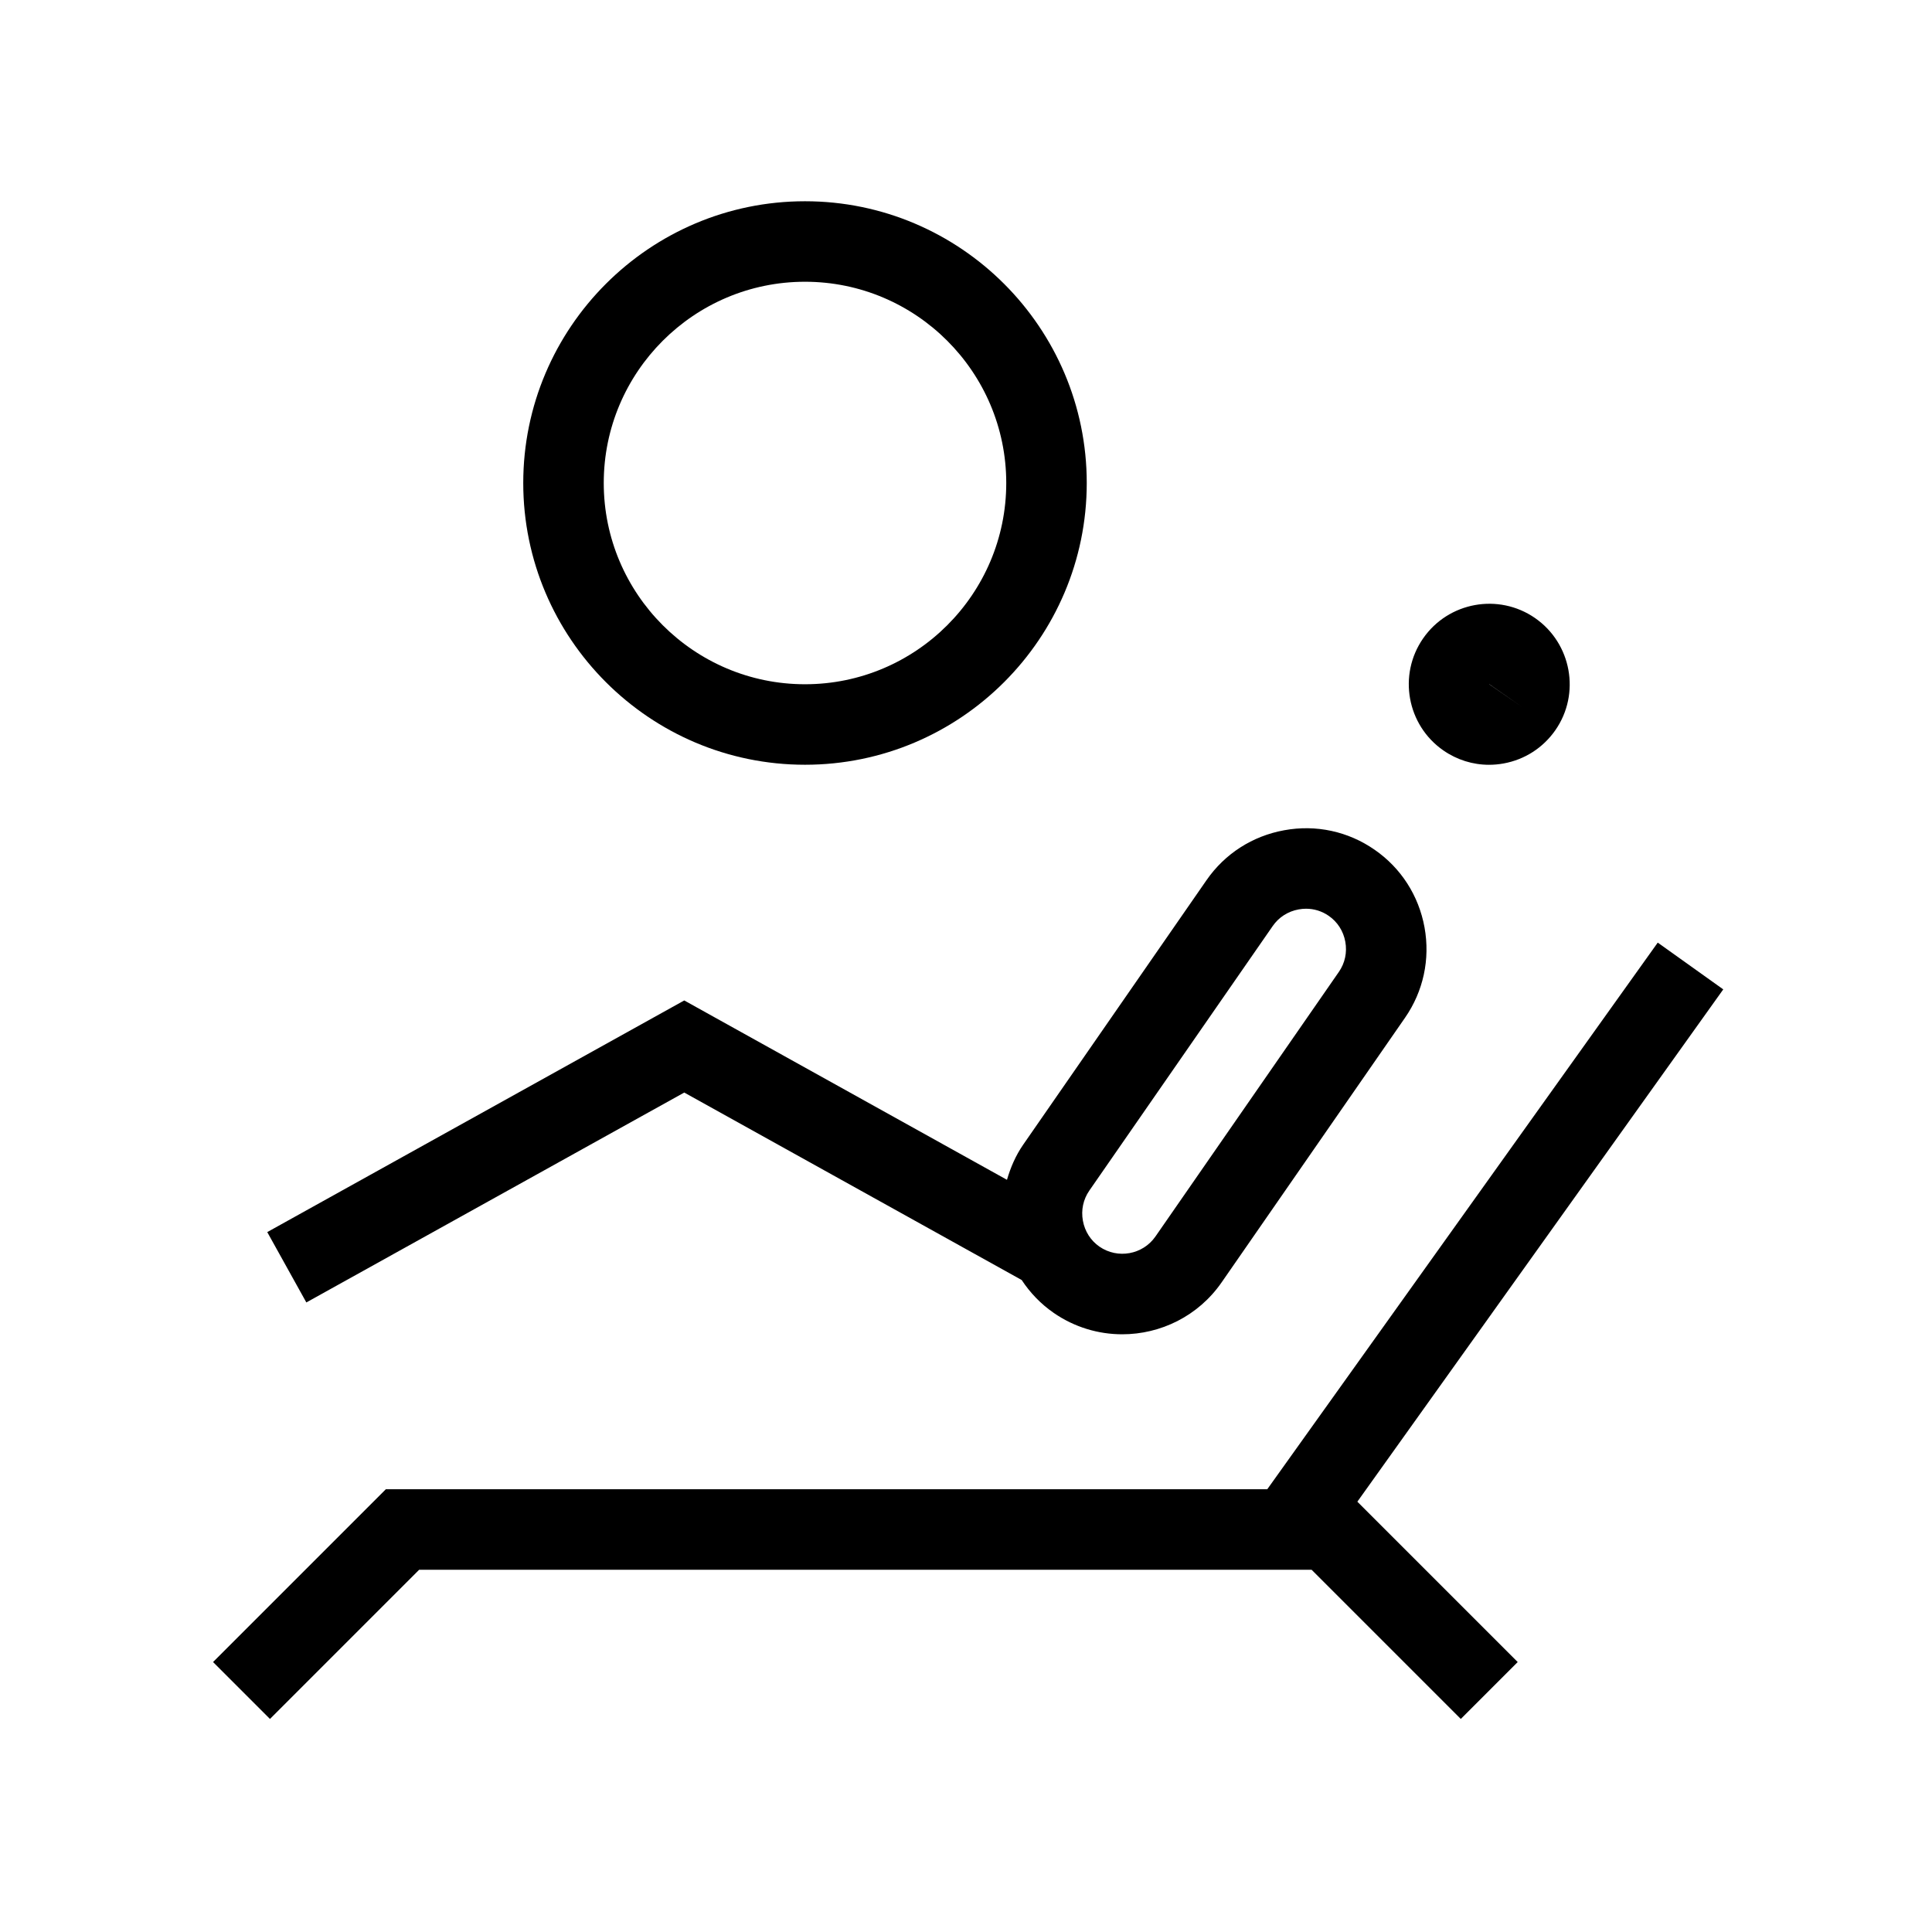 <svg xmlns="http://www.w3.org/2000/svg" height="48" viewBox="0 0 48 48" width="48"><path d="M0 0h48v48H0z" fill="none"/>
<g id="Shopicon">
	<path d="M20,19c3.86,0,7-3.141,7-7s-3.14-7-7-7s-7,3.141-7,7S16.14,19,20,19z M20,7c2.757,0,5,2.243,5,5s-2.243,5-5,5s-5-2.243-5-5
		S17.243,7,20,7z"/>
	<polygon points="41.186,23.419 31.485,37 9.586,37 5.293,41.293 6.707,42.707 10.414,39 32.586,39 36.293,42.707 37.707,41.293 
		33.723,37.309 42.814,24.581 	"/>
	<path d="M17,27.144l8.384,4.658c0.208,0.316,0.474,0.594,0.793,0.815c0.52,0.36,1.115,0.533,1.704,0.533
		c0.951,0,1.888-0.45,2.47-1.29l4.557-6.575c0.455-0.657,0.627-1.454,0.484-2.244c-0.144-0.79-0.584-1.476-1.241-1.93
		c-0.656-0.456-1.454-0.629-2.244-0.484c-0.79,0.143-1.476,0.583-1.931,1.24l-4.557,6.575c-0.186,0.269-0.312,0.564-0.401,0.87
		L17,24.856L6.64,30.611l0.971,1.748L17,27.144z M26.904,30.328c-0.048-0.265,0.009-0.53,0.16-0.748l4.557-6.574
		c0.151-0.218,0.379-0.364,0.644-0.412c0.061-0.011,0.123-0.017,0.183-0.017c0.202,0,0.397,0.061,0.564,0.177
		c0.218,0.15,0.364,0.379,0.412,0.644c0.048,0.265-0.009,0.53-0.16,0.748l-4.557,6.574c-0.315,0.453-0.939,0.565-1.392,0.252h0
		C27.098,30.821,26.952,30.593,26.904,30.328z"/>
	<path d="M35.861,18.645c0.338,0.234,0.731,0.356,1.134,0.356c0.12,0,0.241-0.011,0.362-0.033c0.525-0.096,0.982-0.39,1.287-0.829
		c0.627-0.904,0.402-2.152-0.505-2.783c-0.908-0.629-2.155-0.401-2.783,0.506C34.728,16.769,34.955,18.017,35.861,18.645z
		 M37.001,16.998l0.821,0.571L37,17.001C37,17,37,16.999,37.001,16.998z"/>
</g>
</svg>
